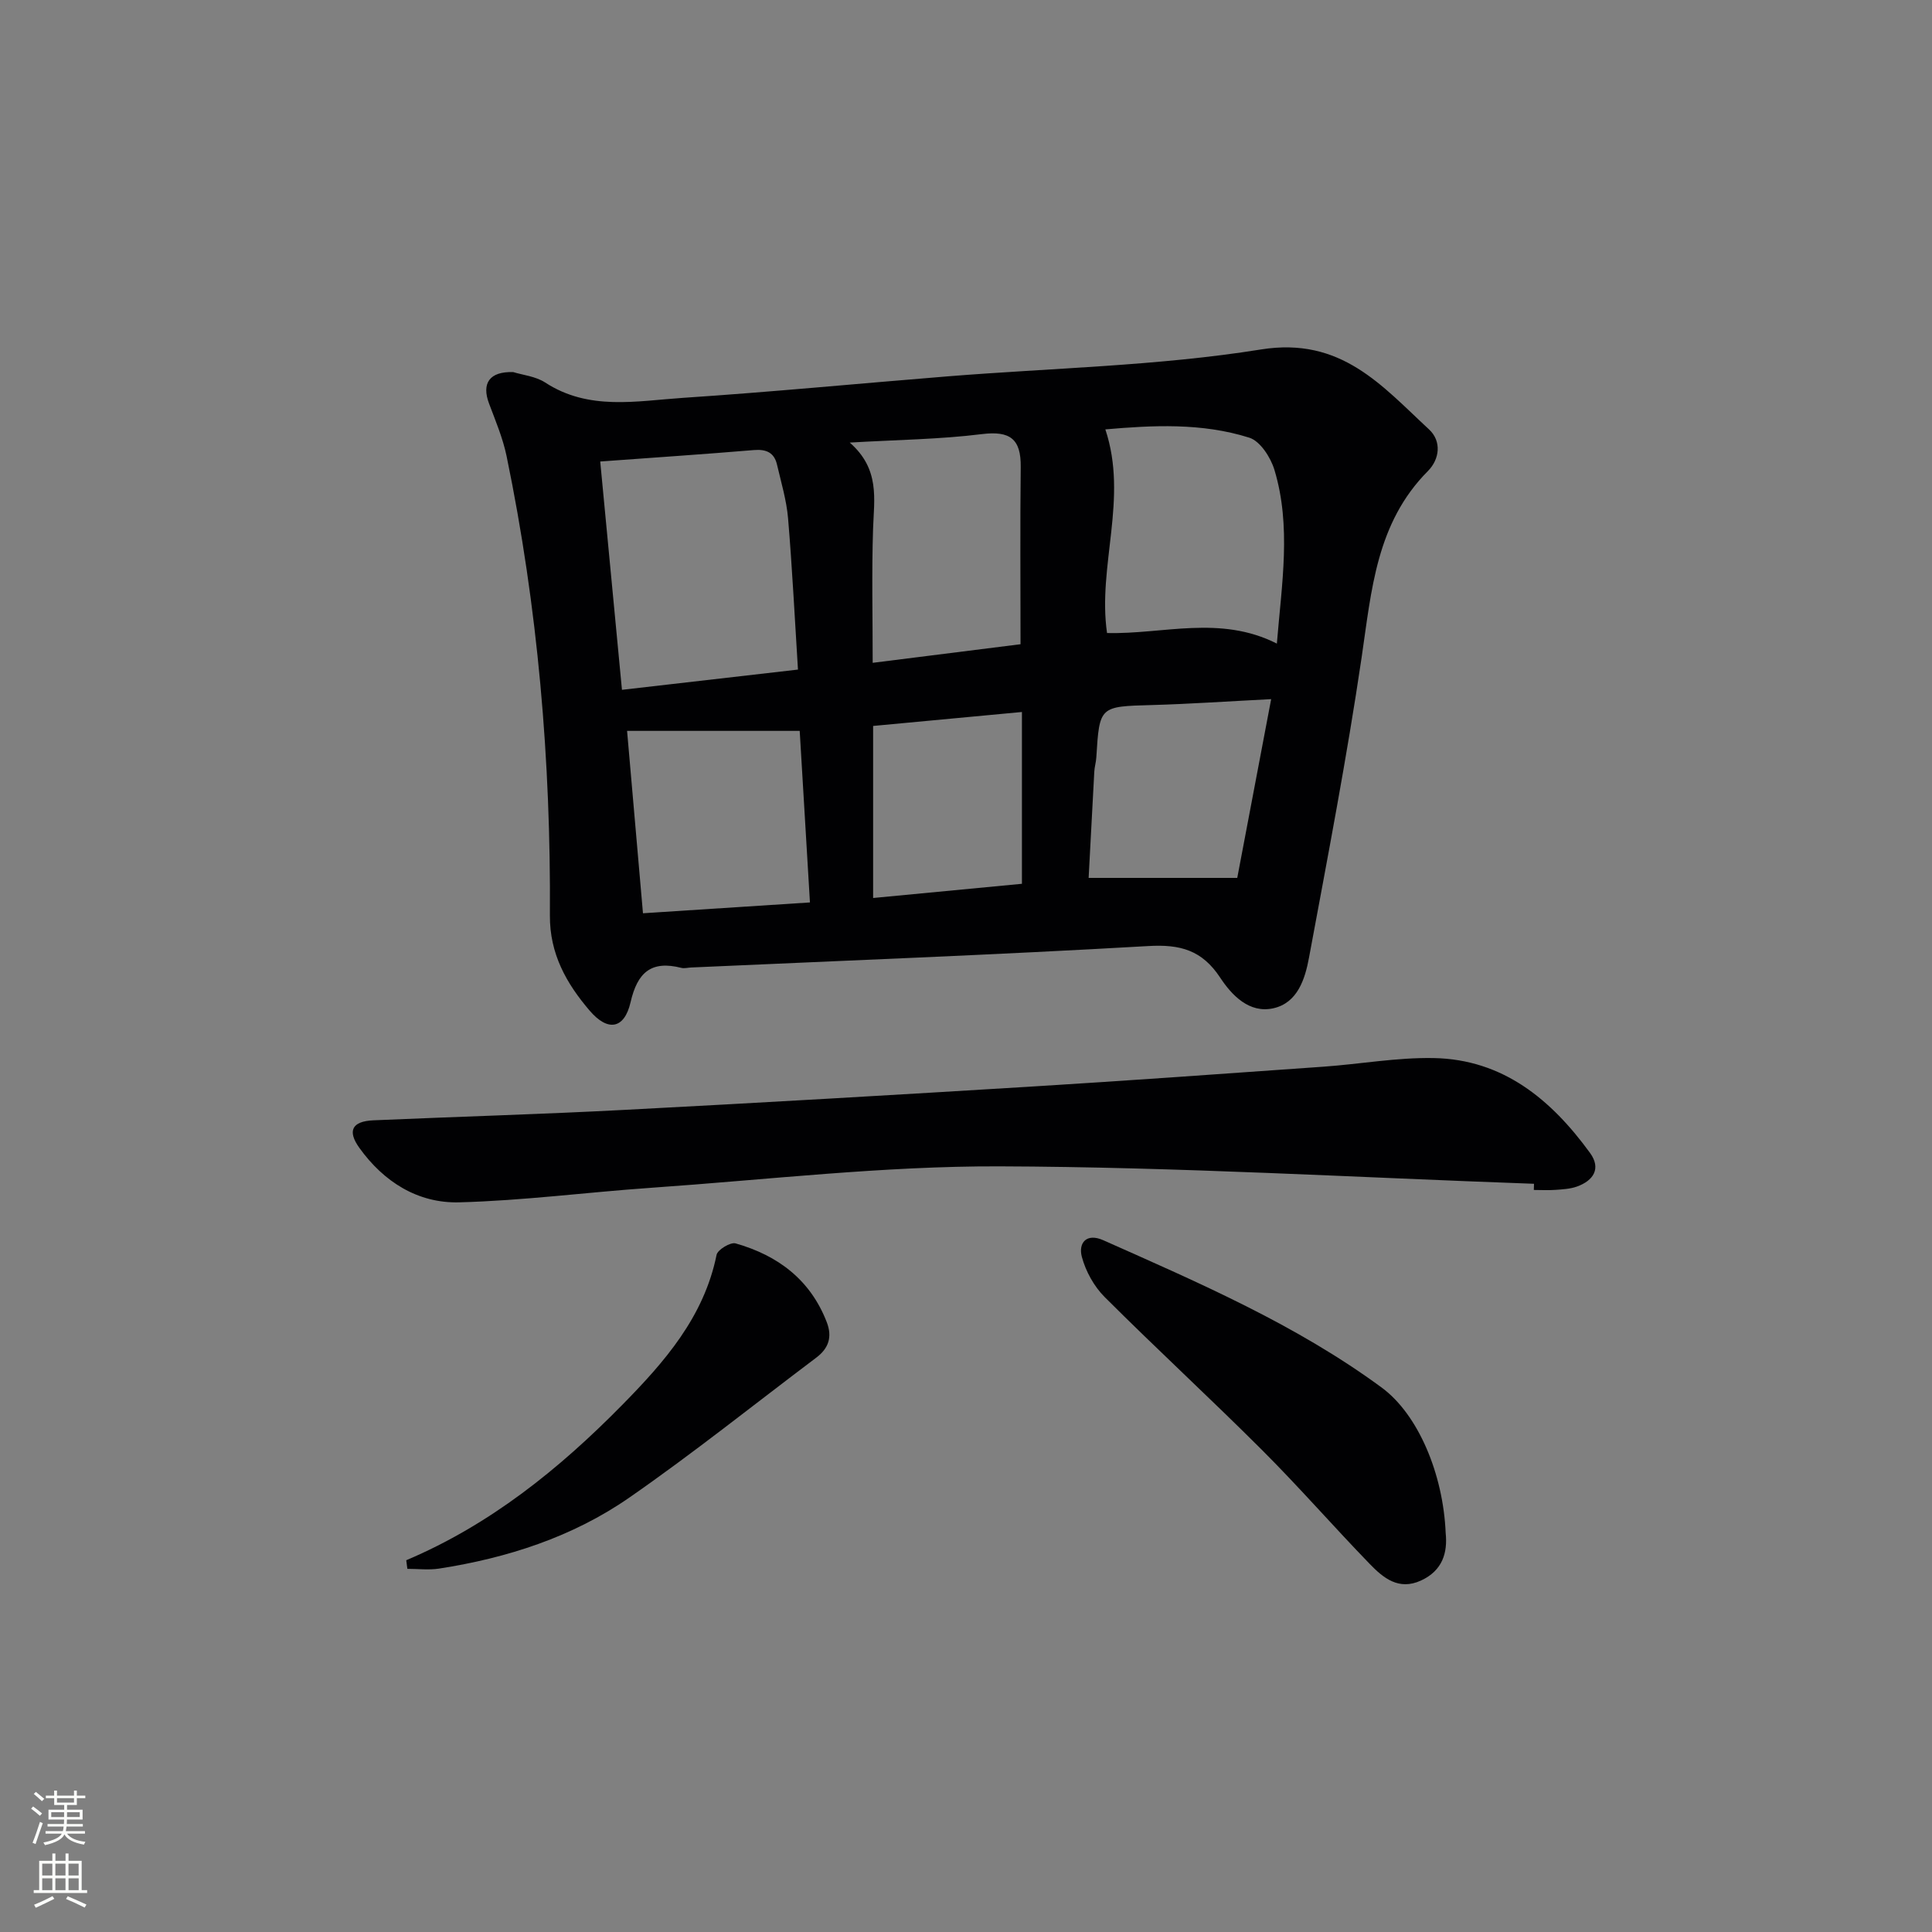 <svg enable-background="new 0 0 400 400" viewBox="0 0 400 400" xmlns="http://www.w3.org/2000/svg"><rect x="0" y="0" width="400" height="400" fill="#808080" stroke="none"/><g fill="#010103"><path d="m106.27 77.04c1.92.6 4.61.86 6.61 2.16 9.04 5.89 18.93 3.81 28.54 3.17 18.24-1.21 36.44-2.97 54.66-4.44 21.69-1.75 43.59-2.15 65.01-5.58 16.58-2.65 24.99 7.49 34.77 16.55 2.65 2.45 2.21 6.17-.23 8.63-10.7 10.76-11.67 24.68-13.72 38.58-3.07 20.82-7.06 41.5-10.9 62.19-.82 4.4-2.36 9.32-7.36 10.45-5.01 1.13-8.64-2.72-11.03-6.35-3.76-5.69-8.26-6.92-14.89-6.53-31.53 1.82-63.1 3.02-94.66 4.44-.67.03-1.37.23-1.99.08-6.21-1.58-9.1.88-10.53 7.12-1.29 5.58-4.72 6.11-8.46 1.74-4.83-5.64-8.3-11.79-8.24-19.74.21-31.98-2.48-63.73-8.97-95.09-.77-3.7-2.27-7.26-3.61-10.82-1.61-4.23.05-6.73 5-6.56zm18 18.51c1.51 15.85 2.99 31.39 4.5 47.27 12.54-1.44 24.29-2.79 36.44-4.19-.68-10.83-1.19-21.09-2.05-31.32-.32-3.74-1.43-7.43-2.29-11.12-.58-2.49-2.22-3.22-4.78-3.01-10.24.86-20.5 1.54-31.82 2.37zm140.09 37.7c1.02-12.47 3.02-24.31-.51-35.99-.78-2.57-2.94-5.93-5.19-6.64-9.86-3.12-20.07-2.57-29.81-1.72 4.79 14.36-1.66 28.27.35 42.16 11.56.3 23.37-3.79 35.16 2.19zm-53.07.13c0-12.52-.1-24.61.04-36.69.07-5.81-2.19-7.54-8.06-6.81-8.65 1.08-17.43 1.17-27.34 1.75 6.3 5.51 5.03 11.7 4.83 17.84-.3 9.06-.08 18.15-.08 27.76 10.64-1.34 20.77-2.62 30.61-3.85zm-43.6 53.46c-.72-12.11-1.4-23.48-2.12-35.52-11.94 0-23.7 0-35.74 0 1.08 12.34 2.18 24.96 3.29 37.76 11.83-.77 23.03-1.49 34.57-2.24zm95.49-42.09c-9.09.46-16.86 1-24.64 1.22-10.9.3-10.9.2-11.56 10.86-.06.99-.37 1.96-.42 2.95-.4 7.24-.77 14.48-1.17 21.98h30.77c2.16-11.37 4.49-23.66 7.02-37.01zm-82.41 5.55v35.62c10.54-1.01 20.69-1.97 30.81-2.94 0-12.07 0-23.61 0-35.57-10.25.97-20.12 1.89-30.81 2.89z"/><path d="m317.6 245.09c-36.89-1.31-73.77-3.49-110.66-3.61-24.04-.08-48.1 2.77-72.14 4.44-13.25.92-26.46 2.66-39.72 3.01-8.55.23-15.63-4.23-20.68-11.28-2.54-3.54-1.51-5.5 2.89-5.7 17.45-.76 34.92-1.26 52.36-2.18 27.89-1.46 55.76-3.08 83.63-4.79 20.24-1.24 40.47-2.7 60.69-4.13 7.62-.54 15.24-1.93 22.84-1.79 14.38.26 24.38 8.62 32.4 19.66 2.33 3.21.7 5.72-2.74 6.95-1.38.49-2.93.57-4.42.68s-2.99.02-4.49.02c.02-.42.03-.85.04-1.28z"/><path d="m299.31 317.37c.42 4.06-.61 7.81-5.15 9.88-4.58 2.08-7.76-.55-10.55-3.43-7.53-7.77-14.65-15.95-22.3-23.59-10.72-10.71-21.88-20.98-32.6-31.69-2.2-2.2-3.93-5.33-4.73-8.34-.75-2.84.94-4.98 4.43-3.43 19.91 8.86 39.96 17.5 57.65 30.51 7.55 5.55 12.74 17.88 13.25 30.09z"/><path d="m84.11 323.03c17.33-7.34 31.62-18.85 44.64-32.08 8.8-8.94 16.99-18.25 19.61-31.15.22-1.07 2.88-2.67 3.93-2.37 8.73 2.48 15.46 7.49 18.87 16.28 1.21 3.11.39 5.46-2.18 7.39-12.87 9.69-25.47 19.79-38.7 28.97-11.75 8.15-25.25 12.5-39.38 14.69-2.14.33-4.37.05-6.56.05-.08-.59-.15-1.18-.23-1.78z"/></g><path d="m6.44 374.46.42-.45c.65.47 1.27.95 1.85 1.44l-.45.49c-.65-.56-1.25-1.06-1.82-1.48m.93 7.33-.63-.26c.55-1.36 1.05-2.8 1.53-4.33.19.1.38.19.59.27-.47 1.29-.96 2.73-1.49 4.32m-.38-10.38.44-.42c.43.34 1.01.82 1.74 1.44l-.49.49c-.53-.51-1.09-1.01-1.69-1.51m2.5.35h1.72v-1.04h.59v1.04h3.52v-1.04h.59v1.04h1.75v.53h-1.75v1.42h-2.03v.97h3.22v2.03h-3.24c0 .35-.01.66-.03.93h3.32v.53h-3.37c-.03.27-.08.58-.15.94h3.96v.53h-3.71c.67.92 1.93 1.48 3.79 1.68-.13.24-.23.44-.29.59-2.13-.38-3.48-1.08-4.04-2.12-.43.97-1.77 1.72-4.03 2.23-.09-.19-.2-.37-.33-.55 2.1-.42 3.37-1.03 3.81-1.83h-3.36v-.53h3.58c.08-.29.13-.61.16-.94h-3.33v-.53h3.39c.02-.27.04-.58.04-.93h-3.23v-2.03h3.25v-.97h-2.07v-1.42h-1.73zm1.12 3.44v1h2.65c.01-.3.02-.44.01-.4v-.25-.35zm1.19-2h3.52v-.91h-3.52zm4.71 2h-2.63v.59c0 .15-.01.28-.01.4h2.64z" fill="#fbfcfa"/><path d="m13.56 383.74h.63v1.52h2.72v6.07h1.13v.6h-11.06v-.6h1.13v-6.07h2.73v-1.52h.63v1.52h2.1v-1.52zm-2.69 8.83.38.56c-1.24.63-2.53 1.25-3.85 1.85-.1-.21-.21-.42-.34-.63 1.37-.55 2.63-1.15 3.81-1.78m-2.13-4.27h2.1v-2.45h-2.1zm0 3.04h2.1v-2.46h-2.1zm2.72-3.04h2.1v-2.45h-2.1zm0 3.04h2.1v-2.46h-2.1zm6.07 3.6c-1.41-.71-2.7-1.3-3.86-1.78l.35-.56c1.45.62 2.75 1.19 3.88 1.72zm-1.25-9.09h-2.1v2.45h2.1zm-2.09 5.49h2.1v-2.46h-2.1z" fill="#fbfcfa"/></svg>